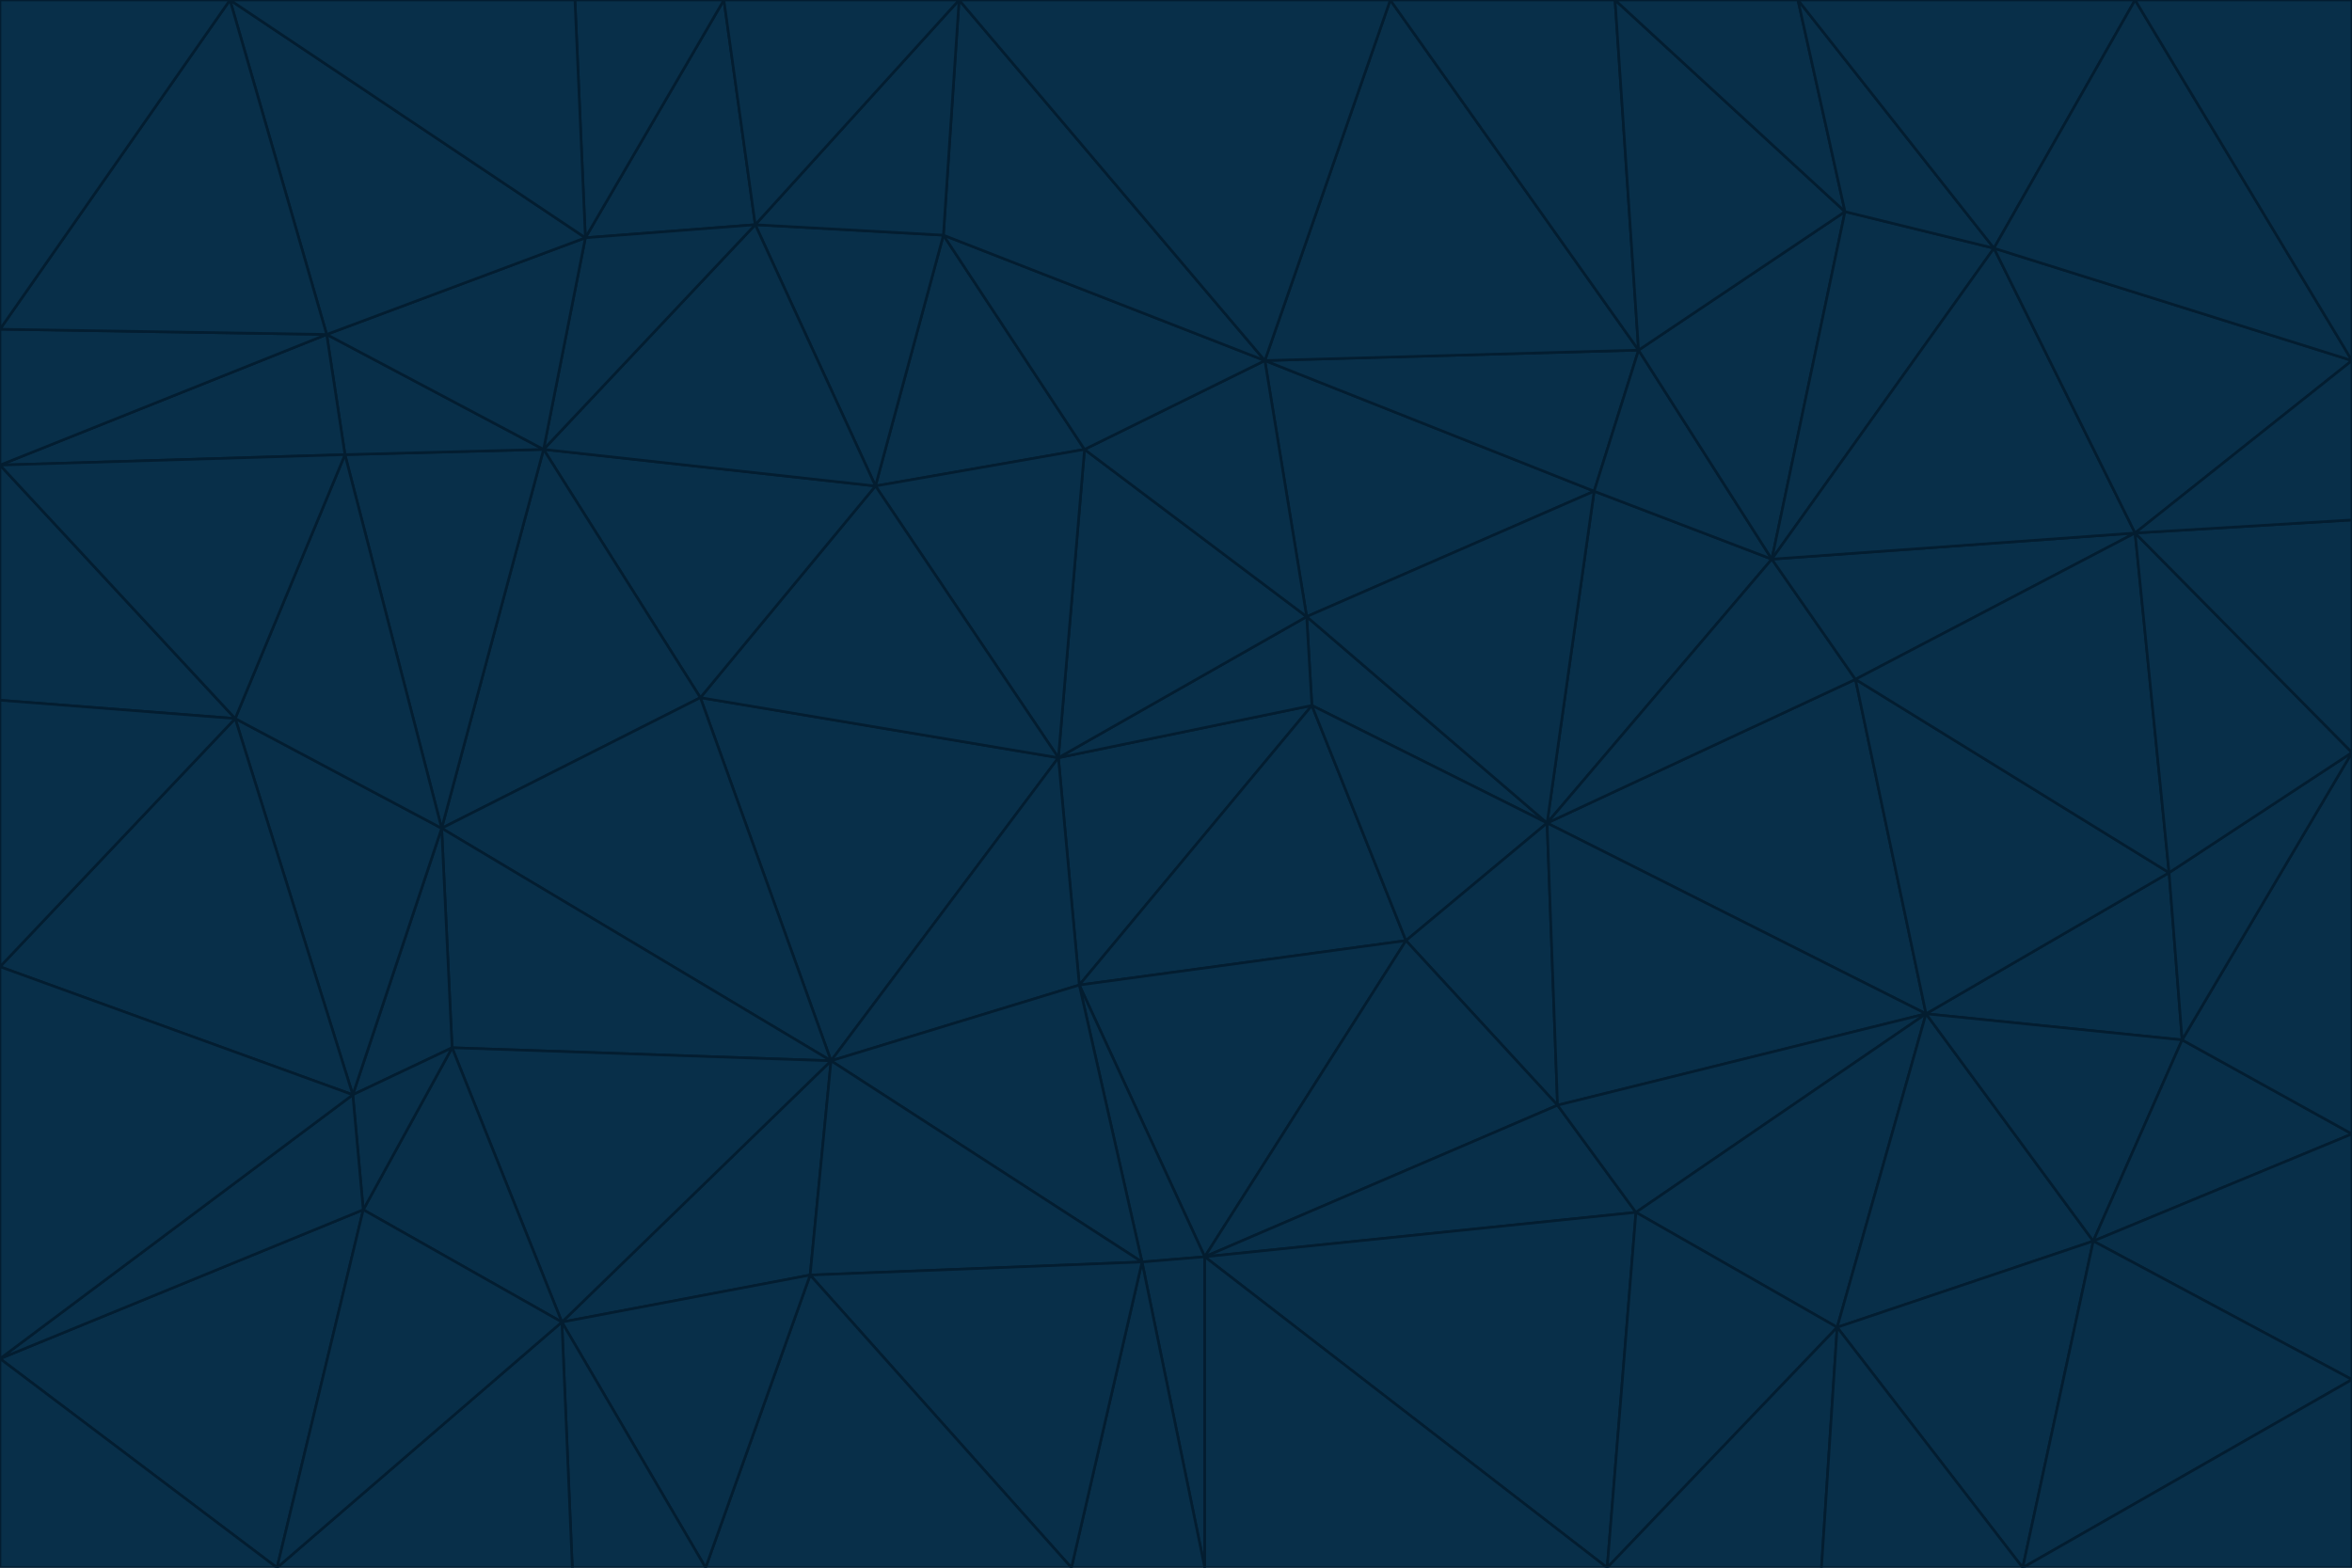 <svg id="visual" viewBox="0 0 900 600" width="900" height="600" xmlns="http://www.w3.org/2000/svg" xmlns:xlink="http://www.w3.org/1999/xlink" version="1.1"><g stroke-width="1" stroke-linejoin="bevel"><path d="M405 290L413 377L502 270Z" fill="#082f49" stroke="#031d30"></path><path d="M413 377L538 360L502 270Z" fill="#082f49" stroke="#031d30"></path><path d="M592 315L500 236L502 270Z" fill="#082f49" stroke="#031d30"></path><path d="M502 270L500 236L405 290Z" fill="#082f49" stroke="#031d30"></path><path d="M538 360L592 315L502 270Z" fill="#082f49" stroke="#031d30"></path><path d="M413 377L461 481L538 360Z" fill="#082f49" stroke="#031d30"></path><path d="M538 360L596 423L592 315Z" fill="#082f49" stroke="#031d30"></path><path d="M413 377L437 483L461 481Z" fill="#082f49" stroke="#031d30"></path><path d="M461 481L596 423L538 360Z" fill="#082f49" stroke="#031d30"></path><path d="M500 236L415 172L405 290Z" fill="#082f49" stroke="#031d30"></path><path d="M268 267L318 406L405 290Z" fill="#082f49" stroke="#031d30"></path><path d="M405 290L318 406L413 377Z" fill="#082f49" stroke="#031d30"></path><path d="M413 377L318 406L437 483Z" fill="#082f49" stroke="#031d30"></path><path d="M610 188L484 138L500 236Z" fill="#082f49" stroke="#031d30"></path><path d="M500 236L484 138L415 172Z" fill="#082f49" stroke="#031d30"></path><path d="M361 90L335 186L415 172Z" fill="#082f49" stroke="#031d30"></path><path d="M415 172L335 186L405 290Z" fill="#082f49" stroke="#031d30"></path><path d="M678 214L610 188L592 315Z" fill="#082f49" stroke="#031d30"></path><path d="M592 315L610 188L500 236Z" fill="#082f49" stroke="#031d30"></path><path d="M335 186L268 267L405 290Z" fill="#082f49" stroke="#031d30"></path><path d="M461 481L626 464L596 423Z" fill="#082f49" stroke="#031d30"></path><path d="M737 388L710 260L592 315Z" fill="#082f49" stroke="#031d30"></path><path d="M215 506L310 488L318 406Z" fill="#082f49" stroke="#031d30"></path><path d="M318 406L310 488L437 483Z" fill="#082f49" stroke="#031d30"></path><path d="M710 260L678 214L592 315Z" fill="#082f49" stroke="#031d30"></path><path d="M610 188L627 134L484 138Z" fill="#082f49" stroke="#031d30"></path><path d="M678 214L627 134L610 188Z" fill="#082f49" stroke="#031d30"></path><path d="M737 388L592 315L596 423Z" fill="#082f49" stroke="#031d30"></path><path d="M678 214L706 81L627 134Z" fill="#082f49" stroke="#031d30"></path><path d="M484 138L361 90L415 172Z" fill="#082f49" stroke="#031d30"></path><path d="M335 186L208 172L268 267Z" fill="#082f49" stroke="#031d30"></path><path d="M367 0L361 90L484 138Z" fill="#082f49" stroke="#031d30"></path><path d="M437 483L461 600L461 481Z" fill="#082f49" stroke="#031d30"></path><path d="M461 481L615 600L626 464Z" fill="#082f49" stroke="#031d30"></path><path d="M410 600L461 600L437 483Z" fill="#082f49" stroke="#031d30"></path><path d="M310 488L410 600L437 483Z" fill="#082f49" stroke="#031d30"></path><path d="M626 464L737 388L596 423Z" fill="#082f49" stroke="#031d30"></path><path d="M703 508L737 388L626 464Z" fill="#082f49" stroke="#031d30"></path><path d="M208 172L169 317L268 267Z" fill="#082f49" stroke="#031d30"></path><path d="M268 267L169 317L318 406Z" fill="#082f49" stroke="#031d30"></path><path d="M361 90L289 86L335 186Z" fill="#082f49" stroke="#031d30"></path><path d="M615 600L703 508L626 464Z" fill="#082f49" stroke="#031d30"></path><path d="M169 317L173 401L318 406Z" fill="#082f49" stroke="#031d30"></path><path d="M310 488L270 600L410 600Z" fill="#082f49" stroke="#031d30"></path><path d="M289 86L208 172L335 186Z" fill="#082f49" stroke="#031d30"></path><path d="M173 401L215 506L318 406Z" fill="#082f49" stroke="#031d30"></path><path d="M461 600L615 600L461 481Z" fill="#082f49" stroke="#031d30"></path><path d="M215 506L270 600L310 488Z" fill="#082f49" stroke="#031d30"></path><path d="M627 134L532 0L484 138Z" fill="#082f49" stroke="#031d30"></path><path d="M361 90L367 0L289 86Z" fill="#082f49" stroke="#031d30"></path><path d="M277 0L224 91L289 86Z" fill="#082f49" stroke="#031d30"></path><path d="M289 86L224 91L208 172Z" fill="#082f49" stroke="#031d30"></path><path d="M208 172L132 174L169 317Z" fill="#082f49" stroke="#031d30"></path><path d="M173 401L139 463L215 506Z" fill="#082f49" stroke="#031d30"></path><path d="M215 506L219 600L270 600Z" fill="#082f49" stroke="#031d30"></path><path d="M169 317L135 419L173 401Z" fill="#082f49" stroke="#031d30"></path><path d="M90 275L135 419L169 317Z" fill="#082f49" stroke="#031d30"></path><path d="M532 0L367 0L484 138Z" fill="#082f49" stroke="#031d30"></path><path d="M763 95L706 81L678 214Z" fill="#082f49" stroke="#031d30"></path><path d="M627 134L618 0L532 0Z" fill="#082f49" stroke="#031d30"></path><path d="M817 204L678 214L710 260Z" fill="#082f49" stroke="#031d30"></path><path d="M135 419L139 463L173 401Z" fill="#082f49" stroke="#031d30"></path><path d="M615 600L697 600L703 508Z" fill="#082f49" stroke="#031d30"></path><path d="M835 398L830 334L737 388Z" fill="#082f49" stroke="#031d30"></path><path d="M706 81L618 0L627 134Z" fill="#082f49" stroke="#031d30"></path><path d="M106 600L219 600L215 506Z" fill="#082f49" stroke="#031d30"></path><path d="M125 128L132 174L208 172Z" fill="#082f49" stroke="#031d30"></path><path d="M801 475L737 388L703 508Z" fill="#082f49" stroke="#031d30"></path><path d="M737 388L830 334L710 260Z" fill="#082f49" stroke="#031d30"></path><path d="M774 600L801 475L703 508Z" fill="#082f49" stroke="#031d30"></path><path d="M830 334L817 204L710 260Z" fill="#082f49" stroke="#031d30"></path><path d="M132 174L90 275L169 317Z" fill="#082f49" stroke="#031d30"></path><path d="M0 520L106 600L139 463Z" fill="#082f49" stroke="#031d30"></path><path d="M367 0L277 0L289 86Z" fill="#082f49" stroke="#031d30"></path><path d="M224 91L125 128L208 172Z" fill="#082f49" stroke="#031d30"></path><path d="M801 475L835 398L737 388Z" fill="#082f49" stroke="#031d30"></path><path d="M817 204L763 95L678 214Z" fill="#082f49" stroke="#031d30"></path><path d="M706 81L688 0L618 0Z" fill="#082f49" stroke="#031d30"></path><path d="M88 0L125 128L224 91Z" fill="#082f49" stroke="#031d30"></path><path d="M0 178L0 268L90 275Z" fill="#082f49" stroke="#031d30"></path><path d="M763 95L688 0L706 81Z" fill="#082f49" stroke="#031d30"></path><path d="M277 0L220 0L224 91Z" fill="#082f49" stroke="#031d30"></path><path d="M697 600L774 600L703 508Z" fill="#082f49" stroke="#031d30"></path><path d="M801 475L900 434L835 398Z" fill="#082f49" stroke="#031d30"></path><path d="M900 434L900 288L835 398Z" fill="#082f49" stroke="#031d30"></path><path d="M835 398L900 288L830 334Z" fill="#082f49" stroke="#031d30"></path><path d="M830 334L900 288L817 204Z" fill="#082f49" stroke="#031d30"></path><path d="M817 204L900 138L763 95Z" fill="#082f49" stroke="#031d30"></path><path d="M0 520L139 463L135 419Z" fill="#082f49" stroke="#031d30"></path><path d="M139 463L106 600L215 506Z" fill="#082f49" stroke="#031d30"></path><path d="M900 528L900 434L801 475Z" fill="#082f49" stroke="#031d30"></path><path d="M900 288L900 199L817 204Z" fill="#082f49" stroke="#031d30"></path><path d="M763 95L817 0L688 0Z" fill="#082f49" stroke="#031d30"></path><path d="M90 275L0 370L135 419Z" fill="#082f49" stroke="#031d30"></path><path d="M0 268L0 370L90 275Z" fill="#082f49" stroke="#031d30"></path><path d="M0 178L132 174L125 128Z" fill="#082f49" stroke="#031d30"></path><path d="M0 178L90 275L132 174Z" fill="#082f49" stroke="#031d30"></path><path d="M900 199L900 138L817 204Z" fill="#082f49" stroke="#031d30"></path><path d="M774 600L900 528L801 475Z" fill="#082f49" stroke="#031d30"></path><path d="M900 138L817 0L763 95Z" fill="#082f49" stroke="#031d30"></path><path d="M0 126L0 178L125 128Z" fill="#082f49" stroke="#031d30"></path><path d="M220 0L88 0L224 91Z" fill="#082f49" stroke="#031d30"></path><path d="M0 370L0 520L135 419Z" fill="#082f49" stroke="#031d30"></path><path d="M88 0L0 126L125 128Z" fill="#082f49" stroke="#031d30"></path><path d="M774 600L900 600L900 528Z" fill="#082f49" stroke="#031d30"></path><path d="M0 520L0 600L106 600Z" fill="#082f49" stroke="#031d30"></path><path d="M900 138L900 0L817 0Z" fill="#082f49" stroke="#031d30"></path><path d="M88 0L0 0L0 126Z" fill="#082f49" stroke="#031d30"></path></g></svg>